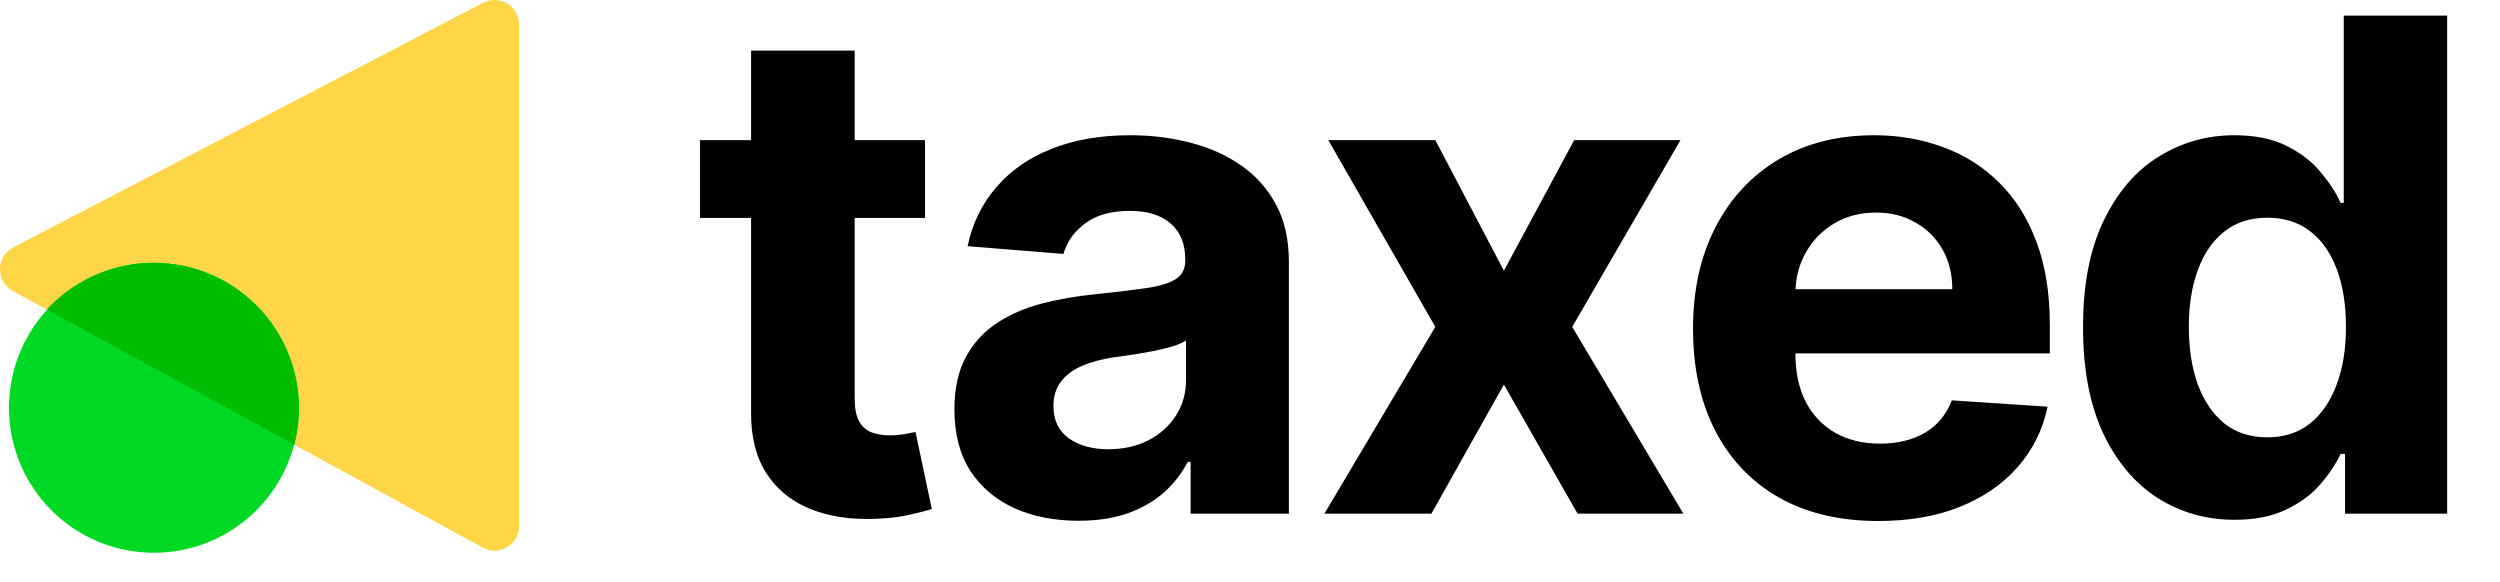 <svg width="73" height="17" viewBox="0 0 73 17" fill="none" xmlns="http://www.w3.org/2000/svg">
<path d="M14.105 15.996L0.38 8.501C0.265 8.439 0.169 8.347 0.102 8.235C0.035 8.123 0 7.994 0 7.864C0 7.733 0.035 7.605 0.102 7.493C0.169 7.381 0.265 7.289 0.38 7.227L14.109 0.081C14.219 0.024 14.341 -0.004 14.465 0C14.588 0.004 14.709 0.04 14.814 0.104C14.92 0.169 15.007 0.259 15.068 0.367C15.128 0.474 15.16 0.596 15.159 0.719V15.363C15.159 15.487 15.127 15.608 15.066 15.715C15.005 15.823 14.917 15.912 14.811 15.976C14.705 16.04 14.585 16.075 14.461 16.078C14.338 16.082 14.215 16.053 14.105 15.996Z" fill="#FFD648"/>
<path d="M4.484 7.674C3.433 7.676 2.421 8.07 1.644 8.777C0.867 9.485 0.381 10.456 0.281 11.502C0.18 12.547 0.472 13.594 1.1 14.436C1.727 15.279 2.646 15.858 3.677 16.061C4.707 16.264 5.777 16.076 6.677 15.535C7.578 14.993 8.244 14.136 8.548 13.13C8.851 12.124 8.77 11.041 8.319 10.092C7.869 9.143 7.081 8.395 6.11 7.994C5.594 7.782 5.042 7.673 4.484 7.674Z" fill="#00D924"/>
<path fill-rule="evenodd" clip-rule="evenodd" d="M8.593 12.985L1.366 9.039C2.008 8.344 2.863 7.883 3.797 7.73C4.73 7.577 5.688 7.74 6.519 8.193C7.349 8.647 8.004 9.364 8.38 10.233C8.755 11.101 8.83 12.07 8.593 12.985Z" fill="#00BD01"/>
<path d="M27.01 4.091V6.364H20.44V4.091H27.01ZM21.932 1.477H24.957V11.648C24.957 11.927 25 12.145 25.085 12.301C25.171 12.453 25.289 12.559 25.44 12.621C25.597 12.682 25.776 12.713 25.98 12.713C26.122 12.713 26.264 12.701 26.406 12.678C26.548 12.649 26.657 12.628 26.733 12.614L27.209 14.865C27.057 14.912 26.844 14.967 26.57 15.028C26.295 15.095 25.961 15.135 25.568 15.149C24.839 15.178 24.2 15.081 23.651 14.858C23.106 14.635 22.682 14.29 22.379 13.821C22.076 13.352 21.927 12.76 21.932 12.046V1.477ZM31.492 15.206C30.796 15.206 30.175 15.085 29.631 14.844C29.086 14.598 28.655 14.235 28.338 13.757C28.026 13.274 27.869 12.673 27.869 11.953C27.869 11.347 27.981 10.838 28.203 10.426C28.426 10.014 28.729 9.683 29.112 9.432C29.496 9.181 29.931 8.991 30.419 8.864C30.912 8.736 31.428 8.646 31.968 8.594C32.602 8.527 33.113 8.466 33.502 8.409C33.89 8.348 34.172 8.258 34.347 8.139C34.522 8.021 34.609 7.846 34.609 7.614V7.571C34.609 7.121 34.468 6.773 34.183 6.527C33.904 6.281 33.506 6.158 32.99 6.158C32.446 6.158 32.013 6.278 31.691 6.52C31.369 6.757 31.155 7.055 31.051 7.415L28.253 7.188C28.395 6.525 28.674 5.952 29.091 5.469C29.508 4.981 30.045 4.607 30.703 4.347C31.366 4.081 32.133 3.949 33.004 3.949C33.611 3.949 34.191 4.02 34.745 4.162C35.303 4.304 35.798 4.524 36.229 4.822C36.664 5.121 37.008 5.504 37.259 5.973C37.51 6.437 37.635 6.993 37.635 7.642V15H34.766V13.487H34.681C34.505 13.828 34.271 14.129 33.977 14.389C33.684 14.645 33.331 14.846 32.919 14.993C32.507 15.135 32.031 15.206 31.492 15.206ZM32.358 13.118C32.803 13.118 33.196 13.03 33.537 12.855C33.878 12.675 34.145 12.434 34.34 12.131C34.534 11.828 34.631 11.484 34.631 11.101V9.943C34.536 10.005 34.406 10.062 34.24 10.114C34.079 10.161 33.897 10.206 33.693 10.249C33.49 10.287 33.286 10.322 33.083 10.355C32.879 10.383 32.694 10.41 32.529 10.433C32.173 10.485 31.863 10.568 31.598 10.682C31.333 10.796 31.127 10.949 30.98 11.143C30.834 11.333 30.76 11.57 30.76 11.854C30.76 12.266 30.909 12.581 31.207 12.798C31.511 13.011 31.894 13.118 32.358 13.118ZM41.911 4.091L43.914 7.905L45.966 4.091H49.07L45.909 9.545L49.155 15H46.066L43.914 11.229L41.797 15H38.672L41.911 9.545L38.786 4.091H41.911ZM54.848 15.213C53.726 15.213 52.76 14.986 51.95 14.531C51.145 14.072 50.525 13.423 50.089 12.585C49.654 11.742 49.436 10.746 49.436 9.595C49.436 8.473 49.654 7.488 50.089 6.641C50.525 5.793 51.138 5.133 51.929 4.659C52.724 4.186 53.657 3.949 54.727 3.949C55.447 3.949 56.117 4.065 56.737 4.297C57.362 4.524 57.906 4.867 58.37 5.327C58.839 5.786 59.204 6.364 59.464 7.06C59.725 7.751 59.855 8.561 59.855 9.489V10.32H50.643V8.445H57.007C57.007 8.009 56.912 7.623 56.723 7.287C56.533 6.951 56.271 6.688 55.934 6.499C55.603 6.304 55.217 6.207 54.777 6.207C54.317 6.207 53.91 6.314 53.555 6.527C53.205 6.735 52.93 7.017 52.731 7.372C52.532 7.723 52.431 8.113 52.426 8.544V10.327C52.426 10.867 52.525 11.333 52.724 11.726C52.928 12.119 53.214 12.422 53.584 12.635C53.953 12.848 54.391 12.954 54.897 12.954C55.234 12.954 55.541 12.907 55.821 12.812C56.1 12.718 56.339 12.576 56.538 12.386C56.737 12.197 56.888 11.965 56.993 11.69L59.791 11.875C59.649 12.547 59.358 13.134 58.917 13.636C58.482 14.133 57.918 14.522 57.227 14.801C56.54 15.076 55.747 15.213 54.848 15.213ZM65.249 15.178C64.421 15.178 63.67 14.964 62.998 14.538C62.33 14.107 61.8 13.475 61.407 12.642C61.019 11.804 60.824 10.777 60.824 9.56C60.824 8.31 61.026 7.27 61.428 6.442C61.831 5.608 62.366 4.986 63.033 4.574C63.706 4.157 64.442 3.949 65.242 3.949C65.853 3.949 66.362 4.053 66.769 4.261C67.181 4.465 67.512 4.721 67.763 5.028C68.019 5.331 68.213 5.63 68.346 5.923H68.438V0.455H71.457V15H68.474V13.253H68.346C68.204 13.556 68.002 13.857 67.742 14.155C67.486 14.448 67.153 14.692 66.741 14.886C66.333 15.081 65.836 15.178 65.249 15.178ZM66.208 12.77C66.696 12.77 67.108 12.637 67.444 12.372C67.785 12.102 68.045 11.726 68.225 11.243C68.41 10.76 68.502 10.194 68.502 9.545C68.502 8.897 68.412 8.333 68.232 7.855C68.052 7.377 67.792 7.008 67.451 6.747C67.11 6.487 66.696 6.357 66.208 6.357C65.711 6.357 65.292 6.491 64.951 6.761C64.61 7.031 64.352 7.405 64.177 7.884C64.001 8.362 63.914 8.916 63.914 9.545C63.914 10.18 64.001 10.741 64.177 11.229C64.357 11.712 64.615 12.09 64.951 12.365C65.292 12.635 65.711 12.77 66.208 12.77Z" fill="black"/>
</svg>
